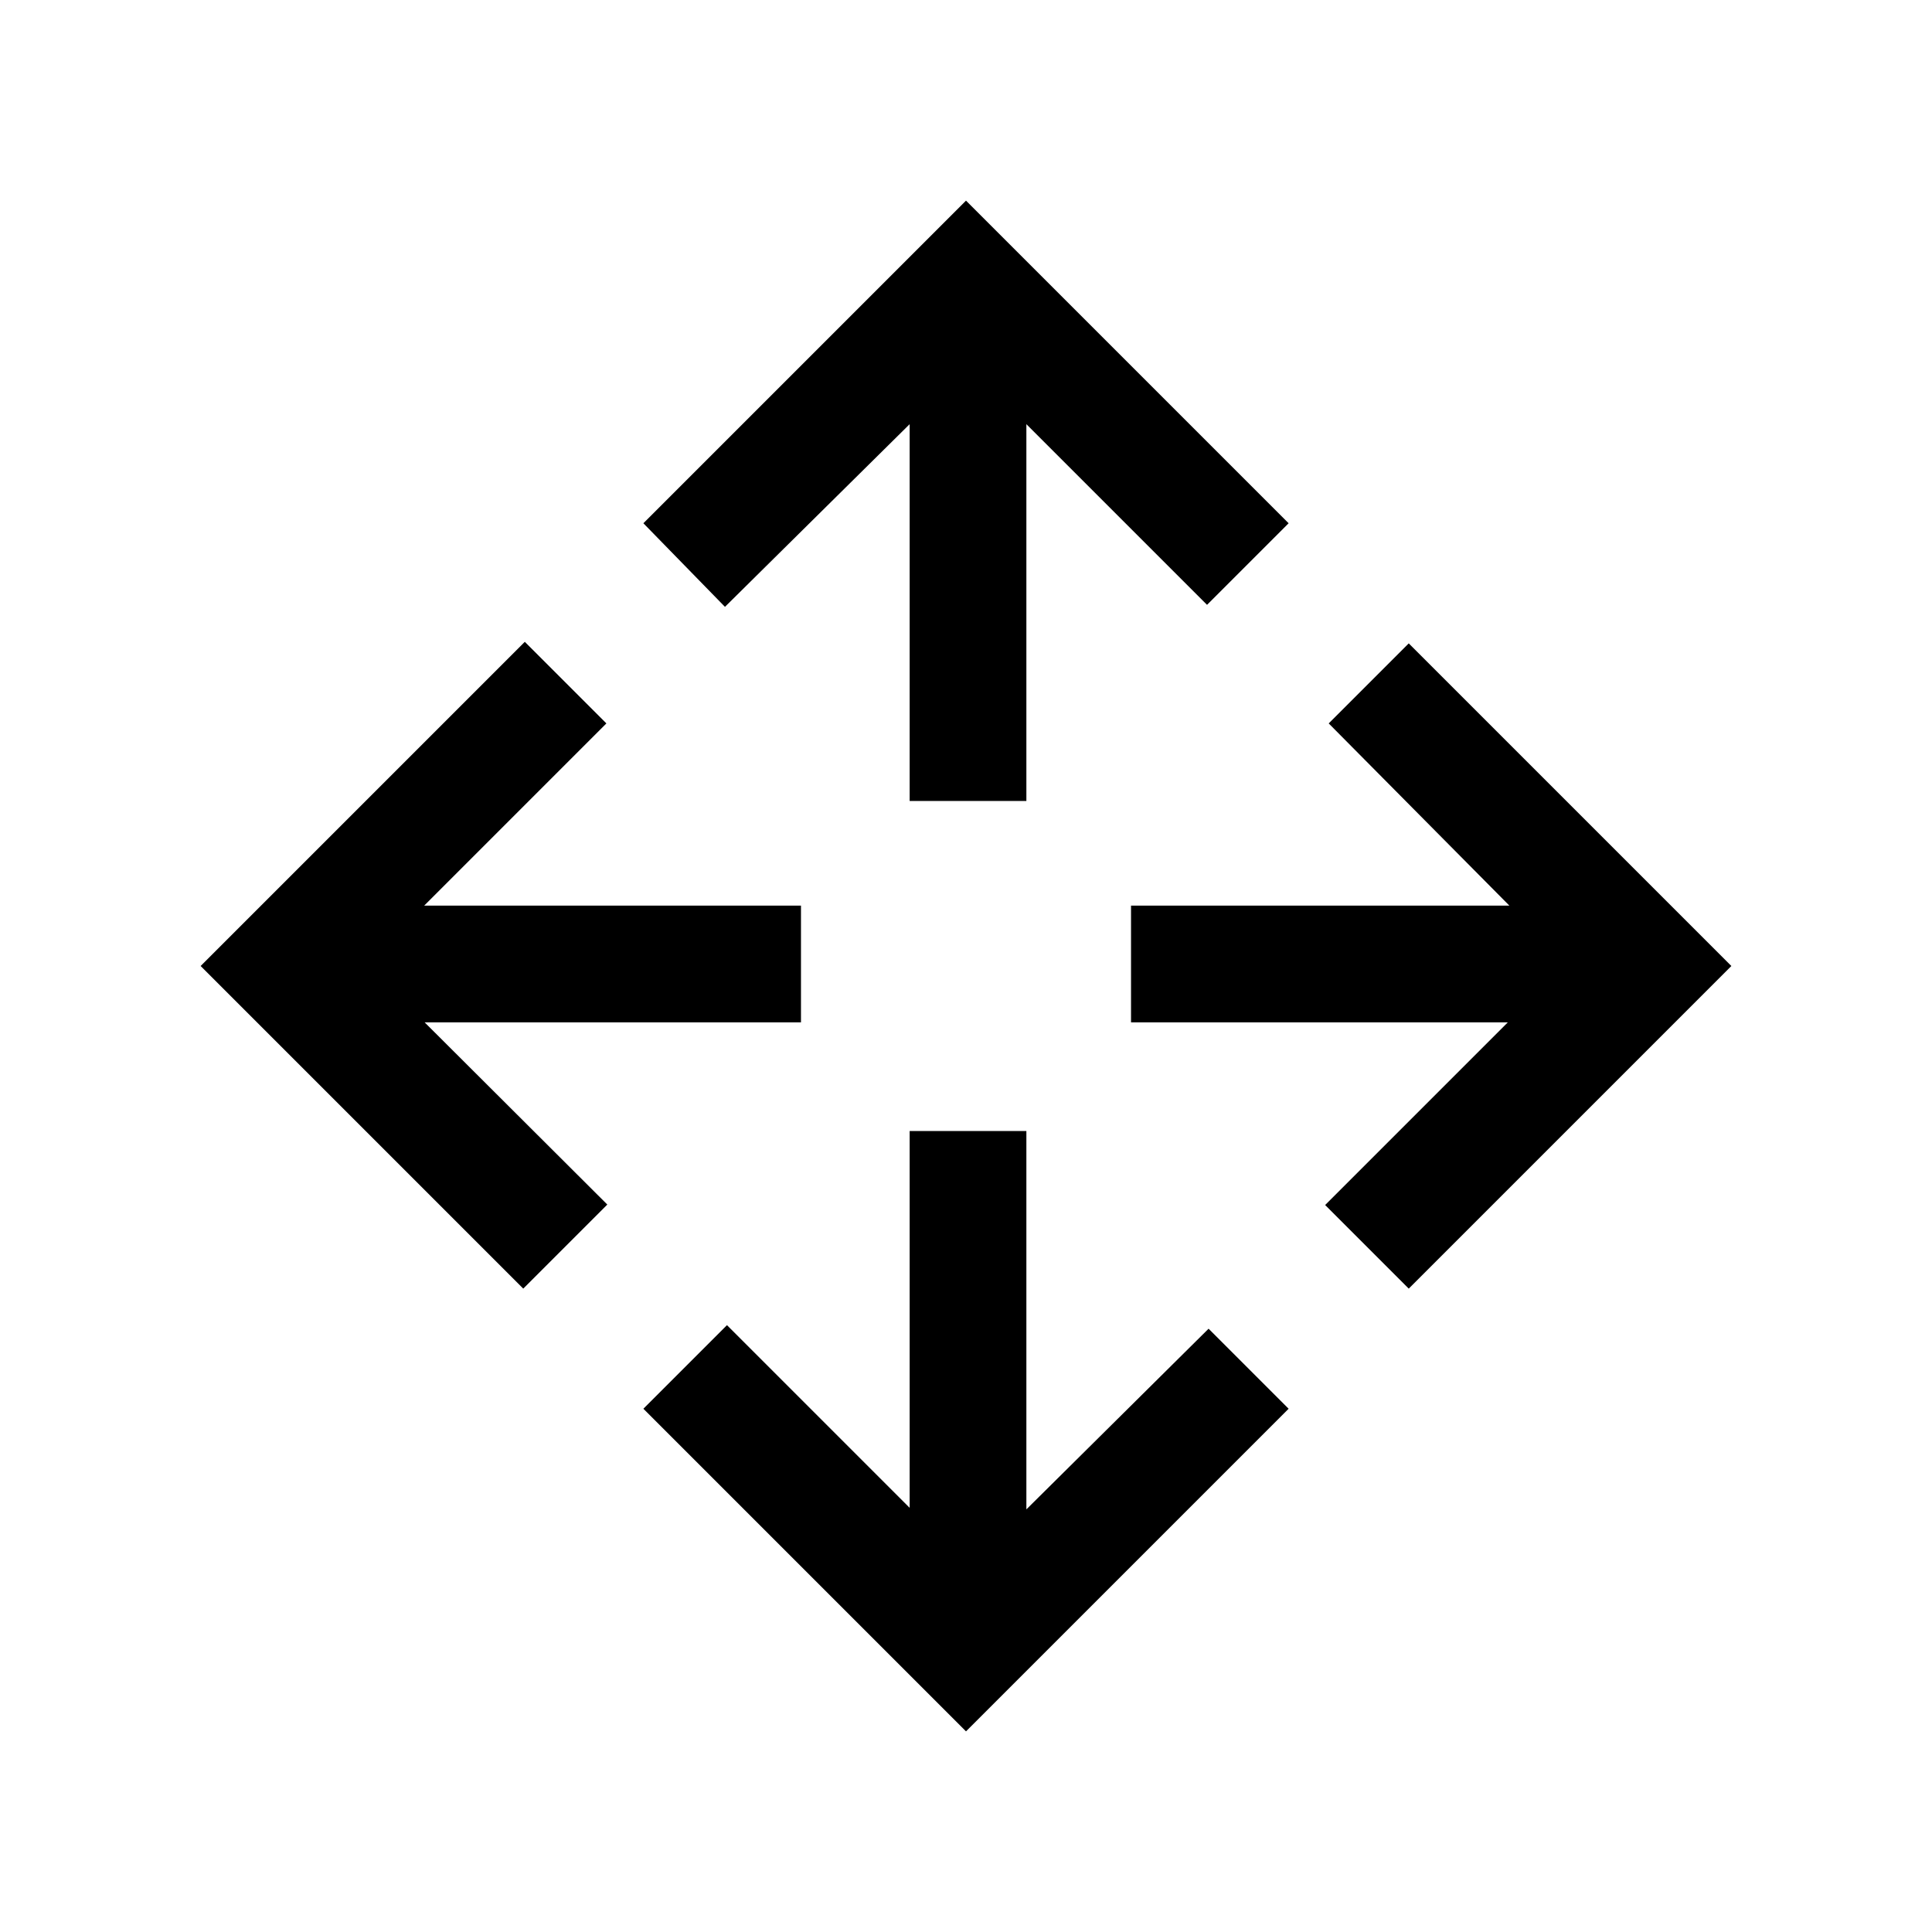 <svg xmlns="http://www.w3.org/2000/svg" height="20" viewBox="0 -960 960 960" width="20"><path d="M480-99.69 319.69-260l41.54-41.54L452-210.77V-398h58v188l90.54-89.77L640.31-260 480-99.69Zm-220-220L99.69-480l161.08-161.08 40.54 40.54L210.77-510H398v58H211l90.77 90.54L260-319.69Zm440 0-41.54-41.54L749.23-452H562v-58h188l-89.77-90.54L700-640.31 860.31-480 700-319.69ZM452-562v-187.23l-91.77 90.77L319.69-700 480-860.31 640.31-700l-40.54 40.54L510-749.23V-562h-58Z"/></svg>